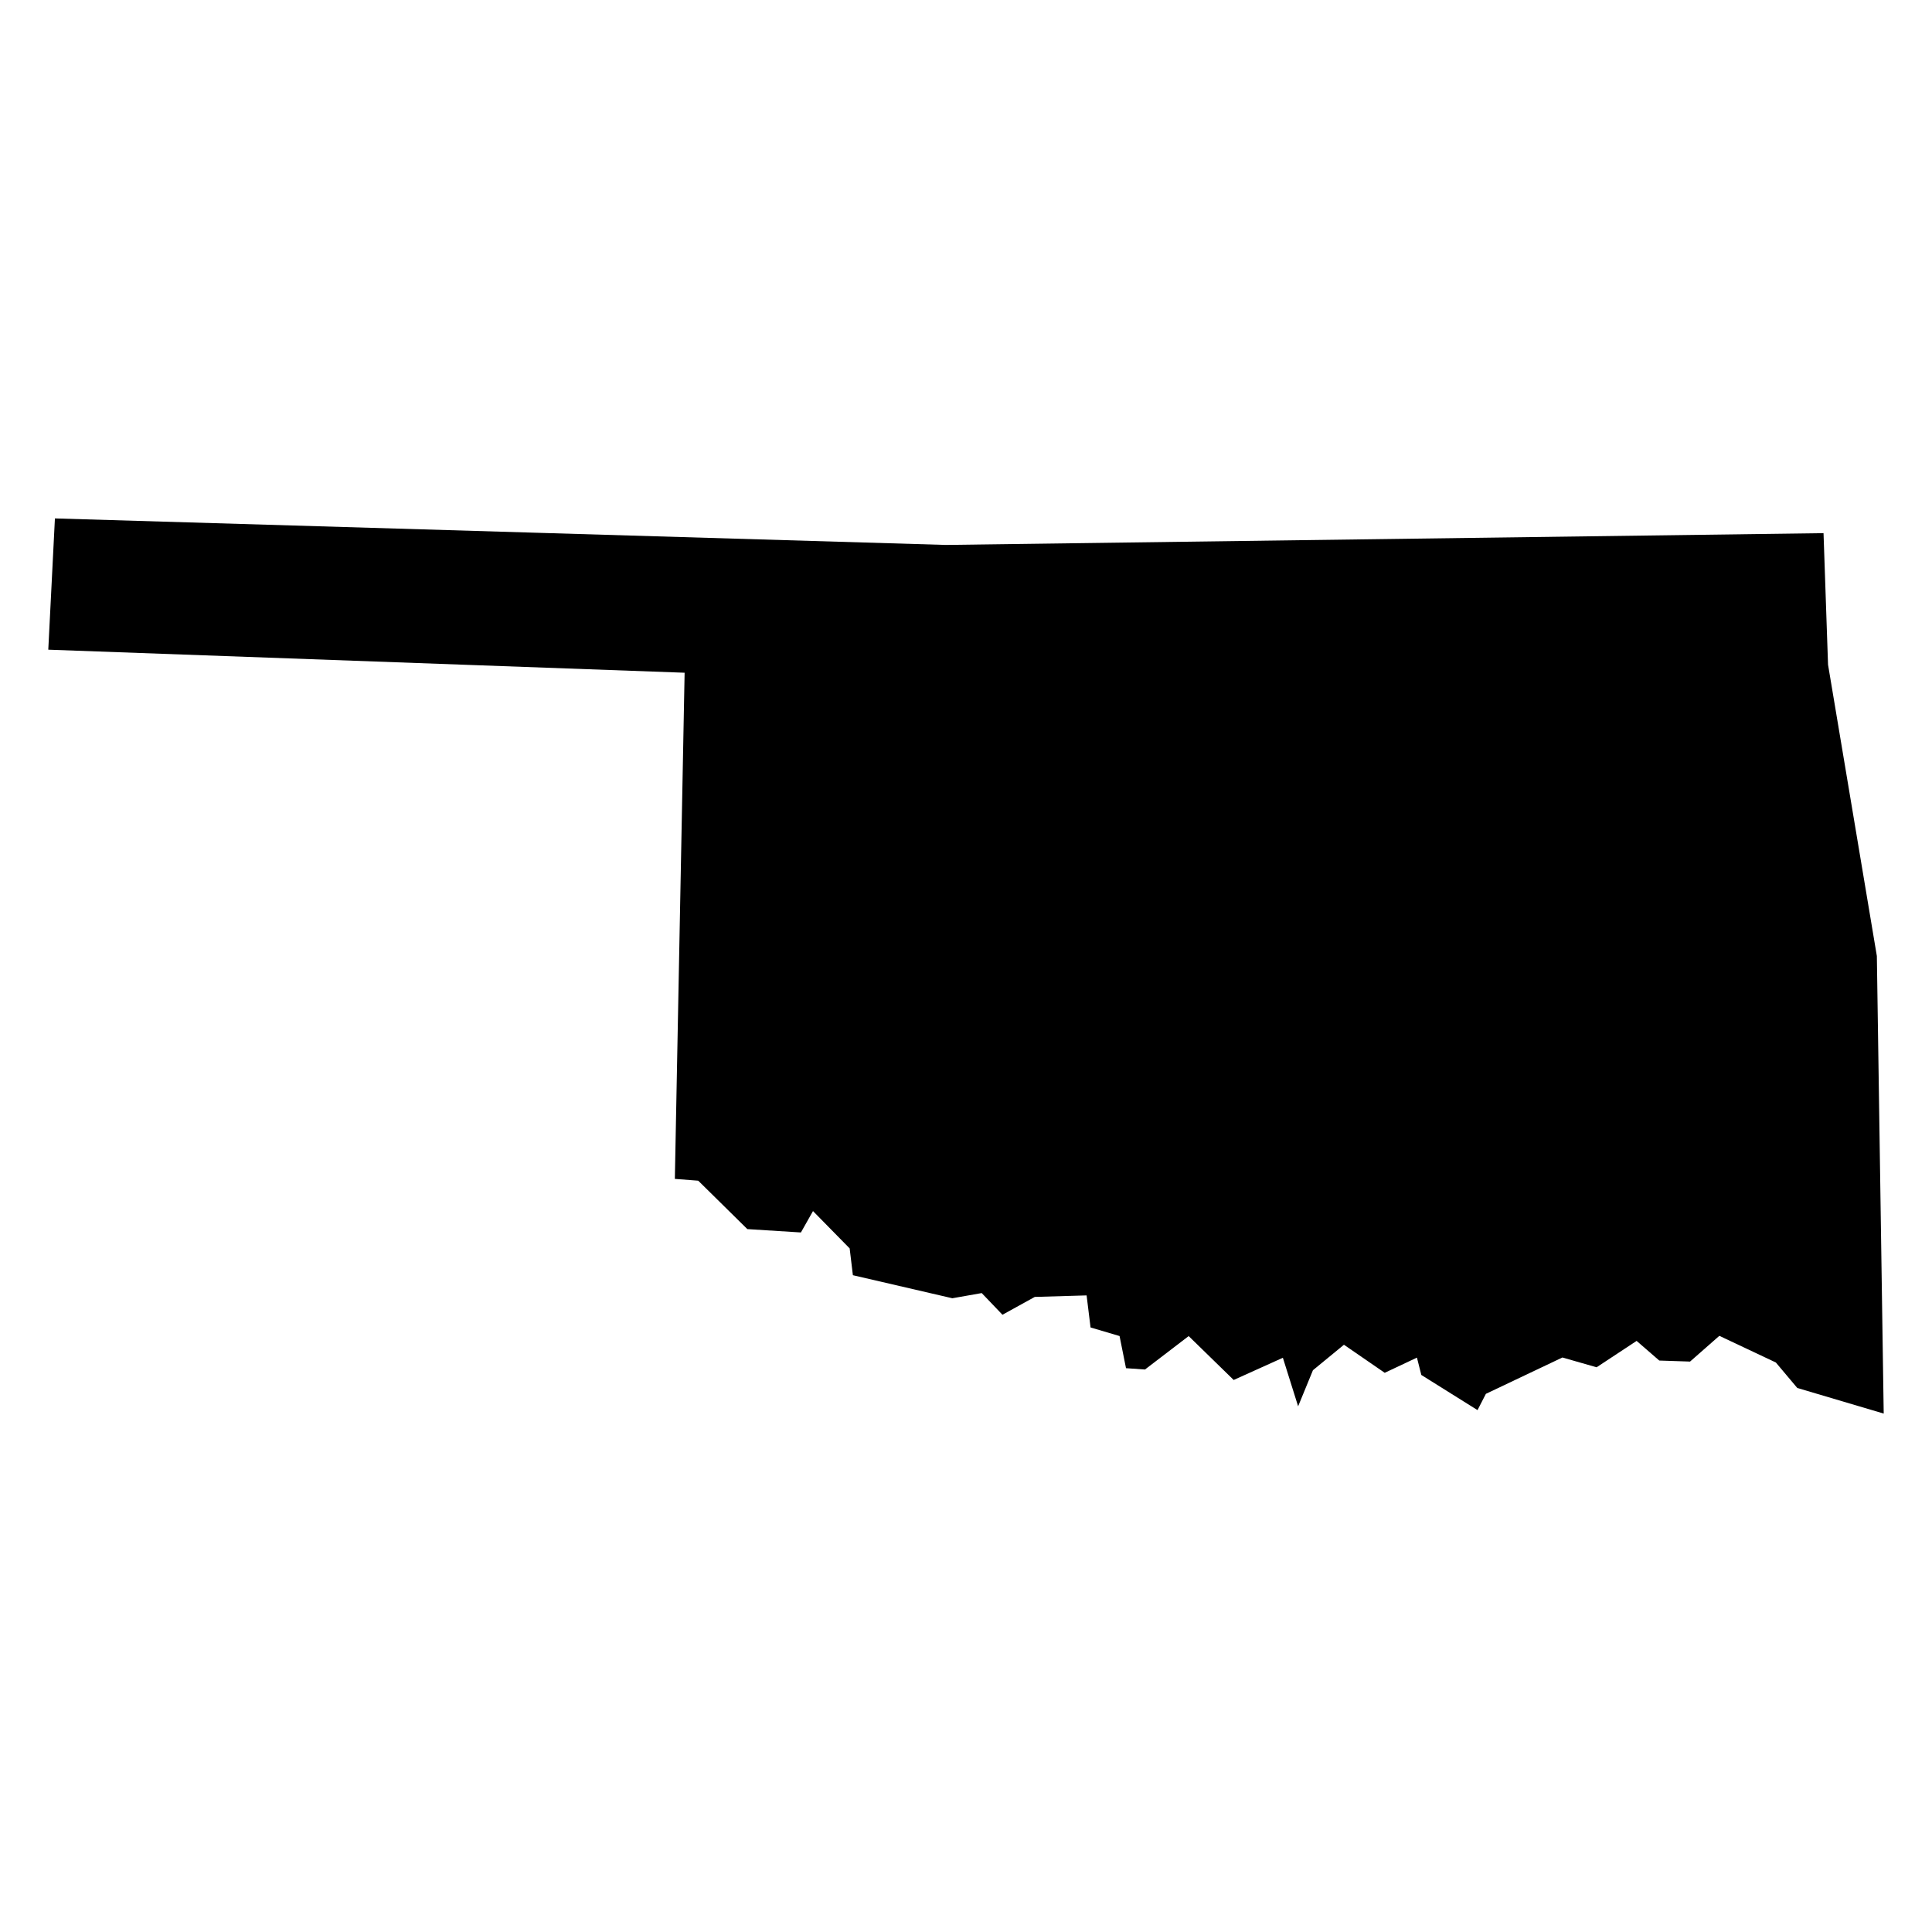 <?xml version="1.0" encoding="utf-8"?>
<!-- Generator: Adobe Illustrator 15.1.0, SVG Export Plug-In . SVG Version: 6.00 Build 0)  -->
<!DOCTYPE svg PUBLIC "-//W3C//DTD SVG 1.1//EN" "http://www.w3.org/Graphics/SVG/1.1/DTD/svg11.dtd">
<svg version="1.1" id="Layer_1" xmlns="http://www.w3.org/2000/svg" xmlns:xlink="http://www.w3.org/1999/xlink" x="0px" y="0px"
	 width="283.46px" height="283.46px" viewBox="0 0 283.46 283.46" enable-background="new 0 0 283.46 283.46" xml:space="preserve">
<g>
	<polygon points="268.207,97.515 275.369,140.266 276.375,207.398 263.695,203.64 260.551,199.903 252.26,195.991 247.961,199.768 
		243.445,199.617 240.121,196.735 234.25,200.606 229.236,199.169 218.006,204.502 216.781,206.89 208.535,201.732 207.891,199.188 
		203.164,201.416 197.182,197.299 192.633,201.037 190.459,206.33 188.221,199.21 181.004,202.468 174.4,196.028 167.99,200.932 
		165.205,200.738 164.26,196.021 160.004,194.763 159.424,190.06 151.822,190.281 147.08,192.898 144.035,189.717 139.725,190.478 
		125.134,187.096 124.661,183.164 119.282,177.687 117.508,180.825 109.65,180.333 102.443,173.229 99.013,172.966 100.446,98.702 
		7.084,95.32 8.058,76.062 138.768,79.953 267.545,78.222 	"/>
</g>
</svg>
